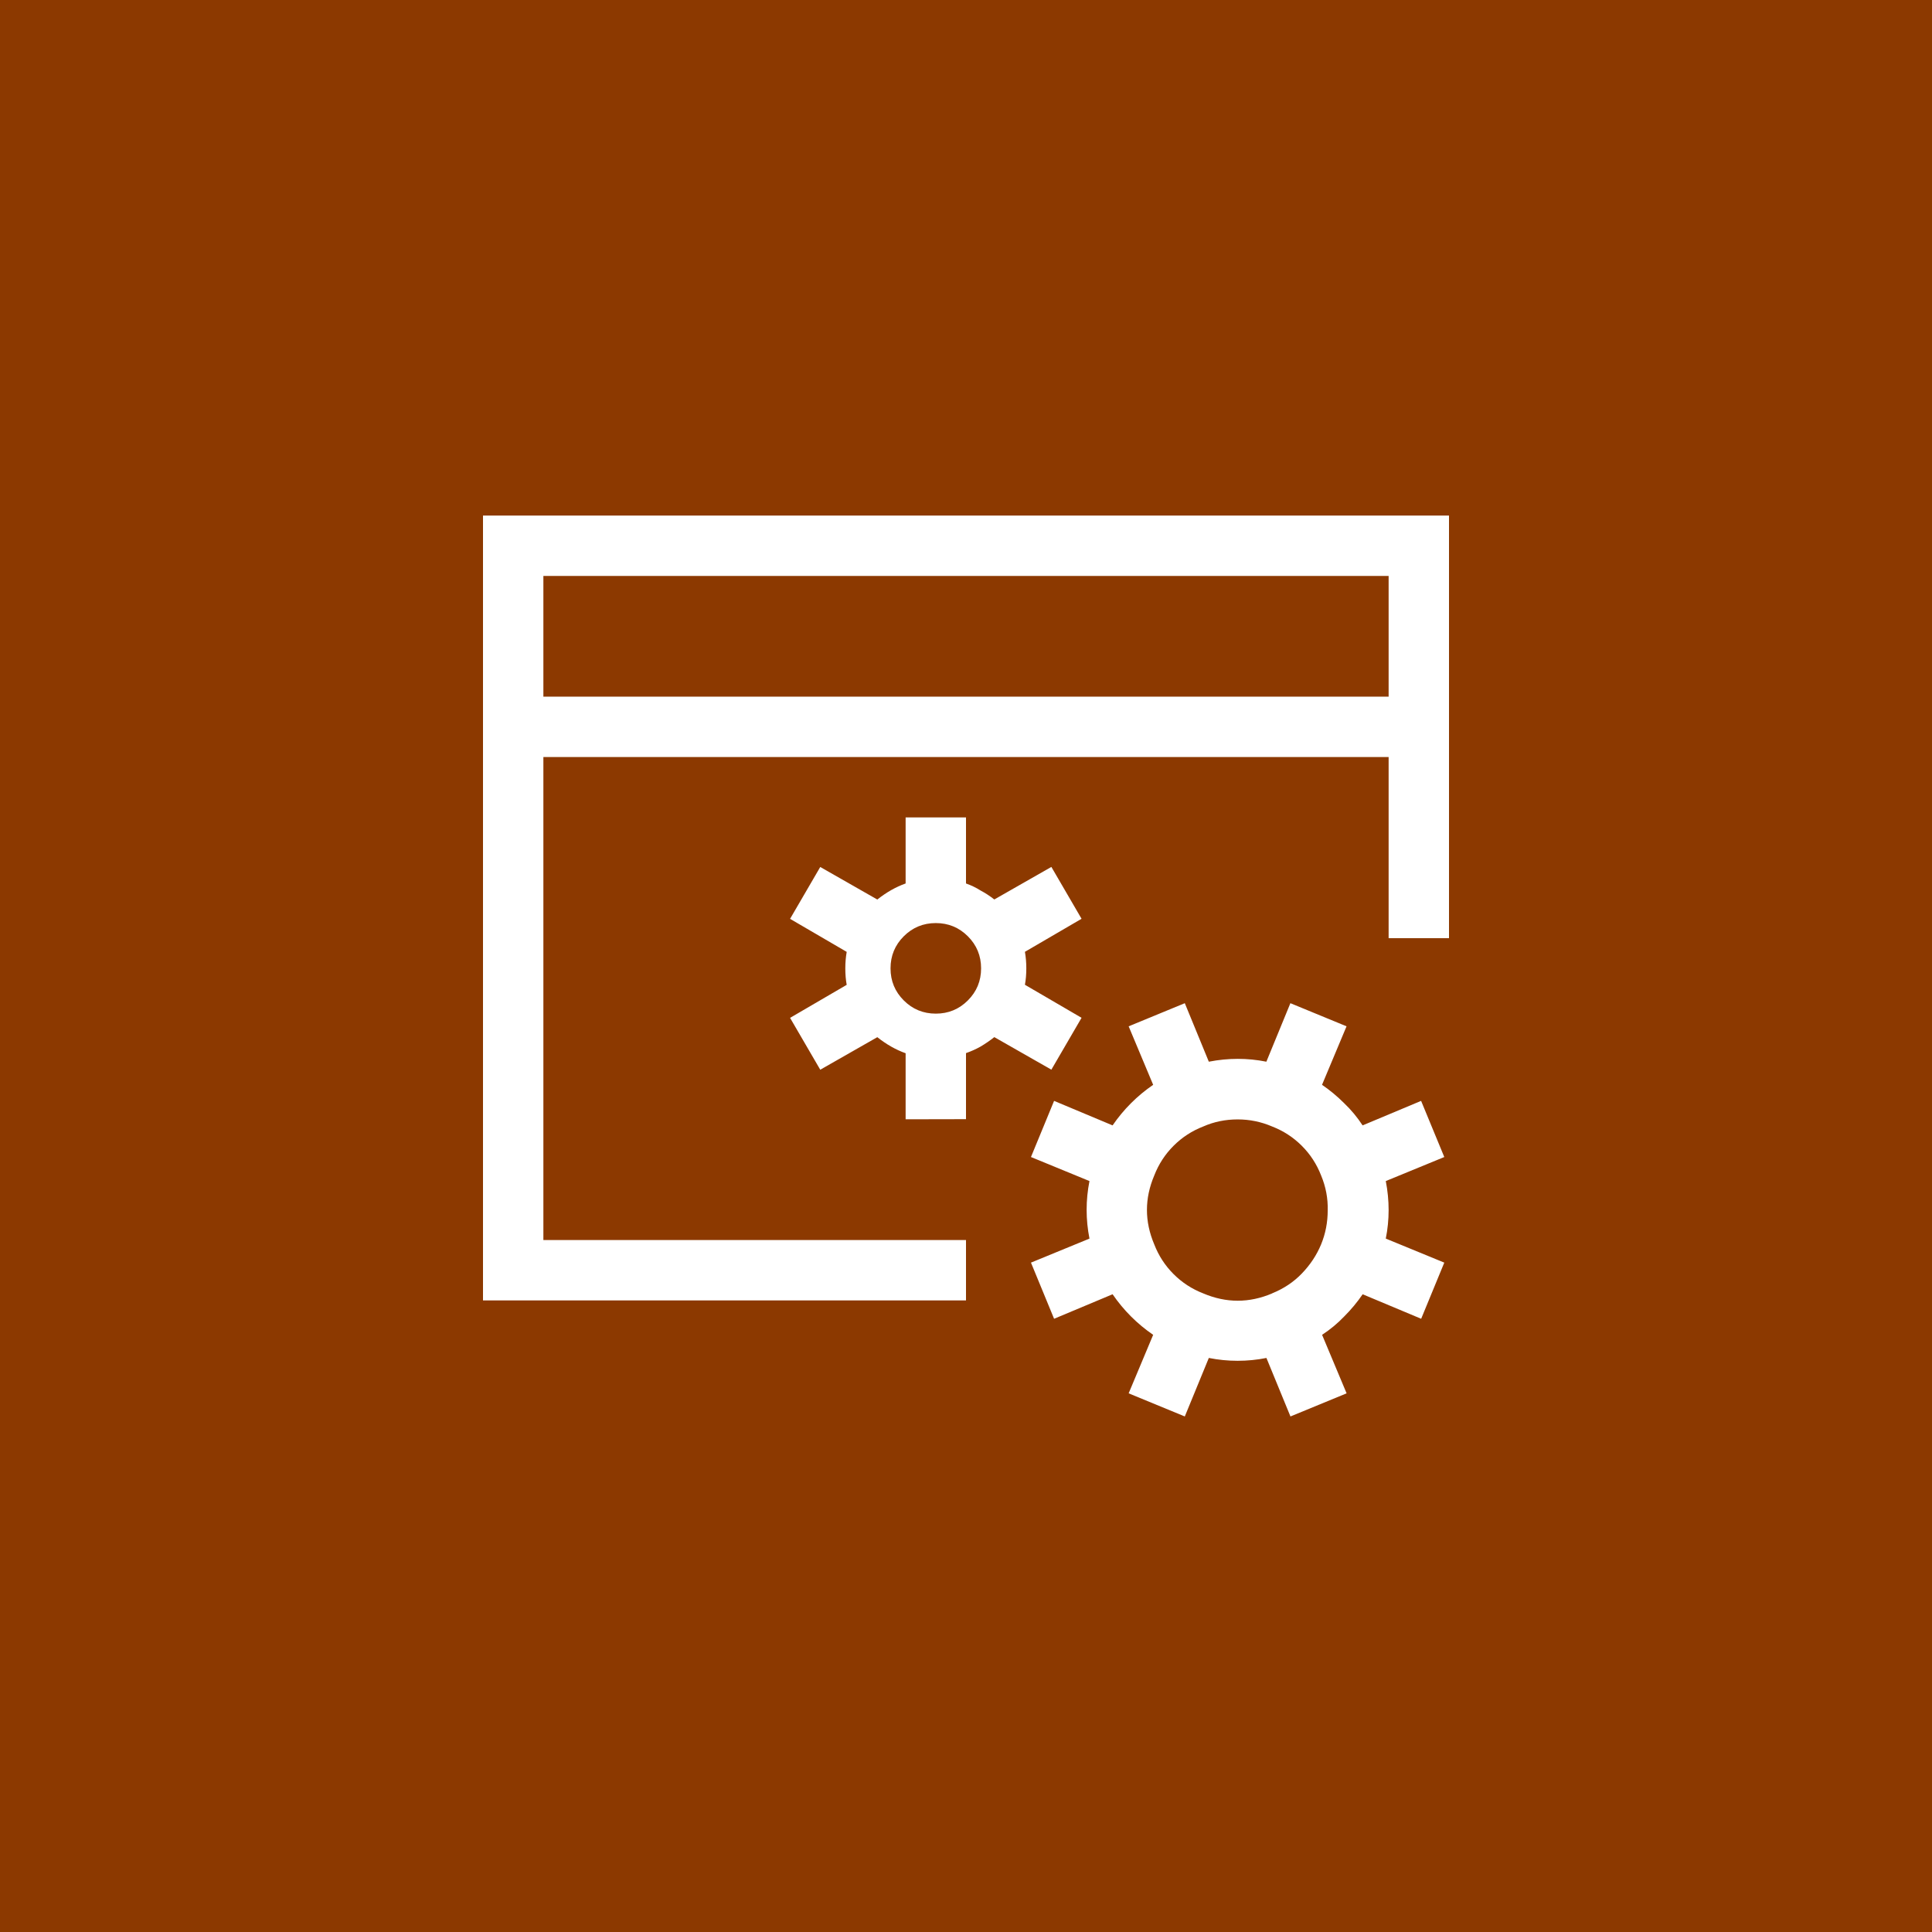 <svg width="32" height="32" version="1.1" viewBox="0 0 32 32" xmlns="http://www.w3.org/2000/svg">
 <path d="m0 0h32v32h-32z" fill="#8C3900"/>
  <path d="m23.922 19.164-0.969 0.398q0.094 0.484 0 0.953l0.969 0.398-0.383 0.93-0.969-0.406q-0.133 0.195-0.305 0.367-0.164 0.172-0.367 0.305l0.406 0.969-0.93 0.383-0.398-0.969q-0.234 0.047-0.477 0.047-0.242 0-0.477-0.047l-0.398 0.969-0.93-0.383 0.406-0.969q-0.398-0.273-0.672-0.672l-0.969 0.406-0.383-0.93 0.969-0.398q-0.094-0.477 0-0.953l-0.969-0.398 0.383-0.93 0.969 0.406q0.273-0.398 0.672-0.672l-0.406-0.969 0.93-0.383 0.398 0.969q0.484-0.094 0.953 0l0.398-0.969 0.93 0.383-0.406 0.969q0.195 0.133 0.367 0.305 0.172 0.164 0.305 0.367l0.969-0.406zm-2.852 2.258q0.289-0.117 0.492-0.328 0.211-0.219 0.32-0.484t0.109-0.562q0.008-0.297-0.109-0.578-0.109-0.281-0.32-0.492-0.211-0.211-0.492-0.32-0.273-0.117-0.57-0.117-0.305 0-0.57 0.117-0.281 0.109-0.492 0.32-0.211 0.211-0.32 0.492-0.242 0.57 0 1.141 0.109 0.281 0.32 0.492 0.211 0.211 0.492 0.32 0.57 0.242 1.141 0zm2.93-12.883v7h-1v-3h-14v8h7v1h-8v-13zm-1 3v-2h-14v2zm-8 7v-1.094q-0.242-0.086-0.469-0.266l-0.945 0.539-0.5-0.859 0.938-0.547q-0.023-0.125-0.023-0.273 0-0.141 0.023-0.273l-0.938-0.547 0.5-0.859 0.945 0.539q0.227-0.18 0.469-0.266v-1.094h1v1.094q0.133 0.047 0.242 0.117 0.117 0.062 0.227 0.148l0.945-0.539 0.5 0.859-0.938 0.547q0.023 0.133 0.023 0.273 0 0.148-0.023 0.273l0.938 0.547-0.5 0.859-0.945-0.539q-0.109 0.086-0.227 0.156-0.109 0.062-0.242 0.109v1.094zm-0.25-2.5q0 0.312 0.219 0.531t0.531 0.219 0.531-0.219 0.219-0.531q0-0.312-0.219-0.531t-0.531-0.219-0.531 0.219-0.219 0.531z" fill="#fff" stroke-width=".4"/>
</svg>
